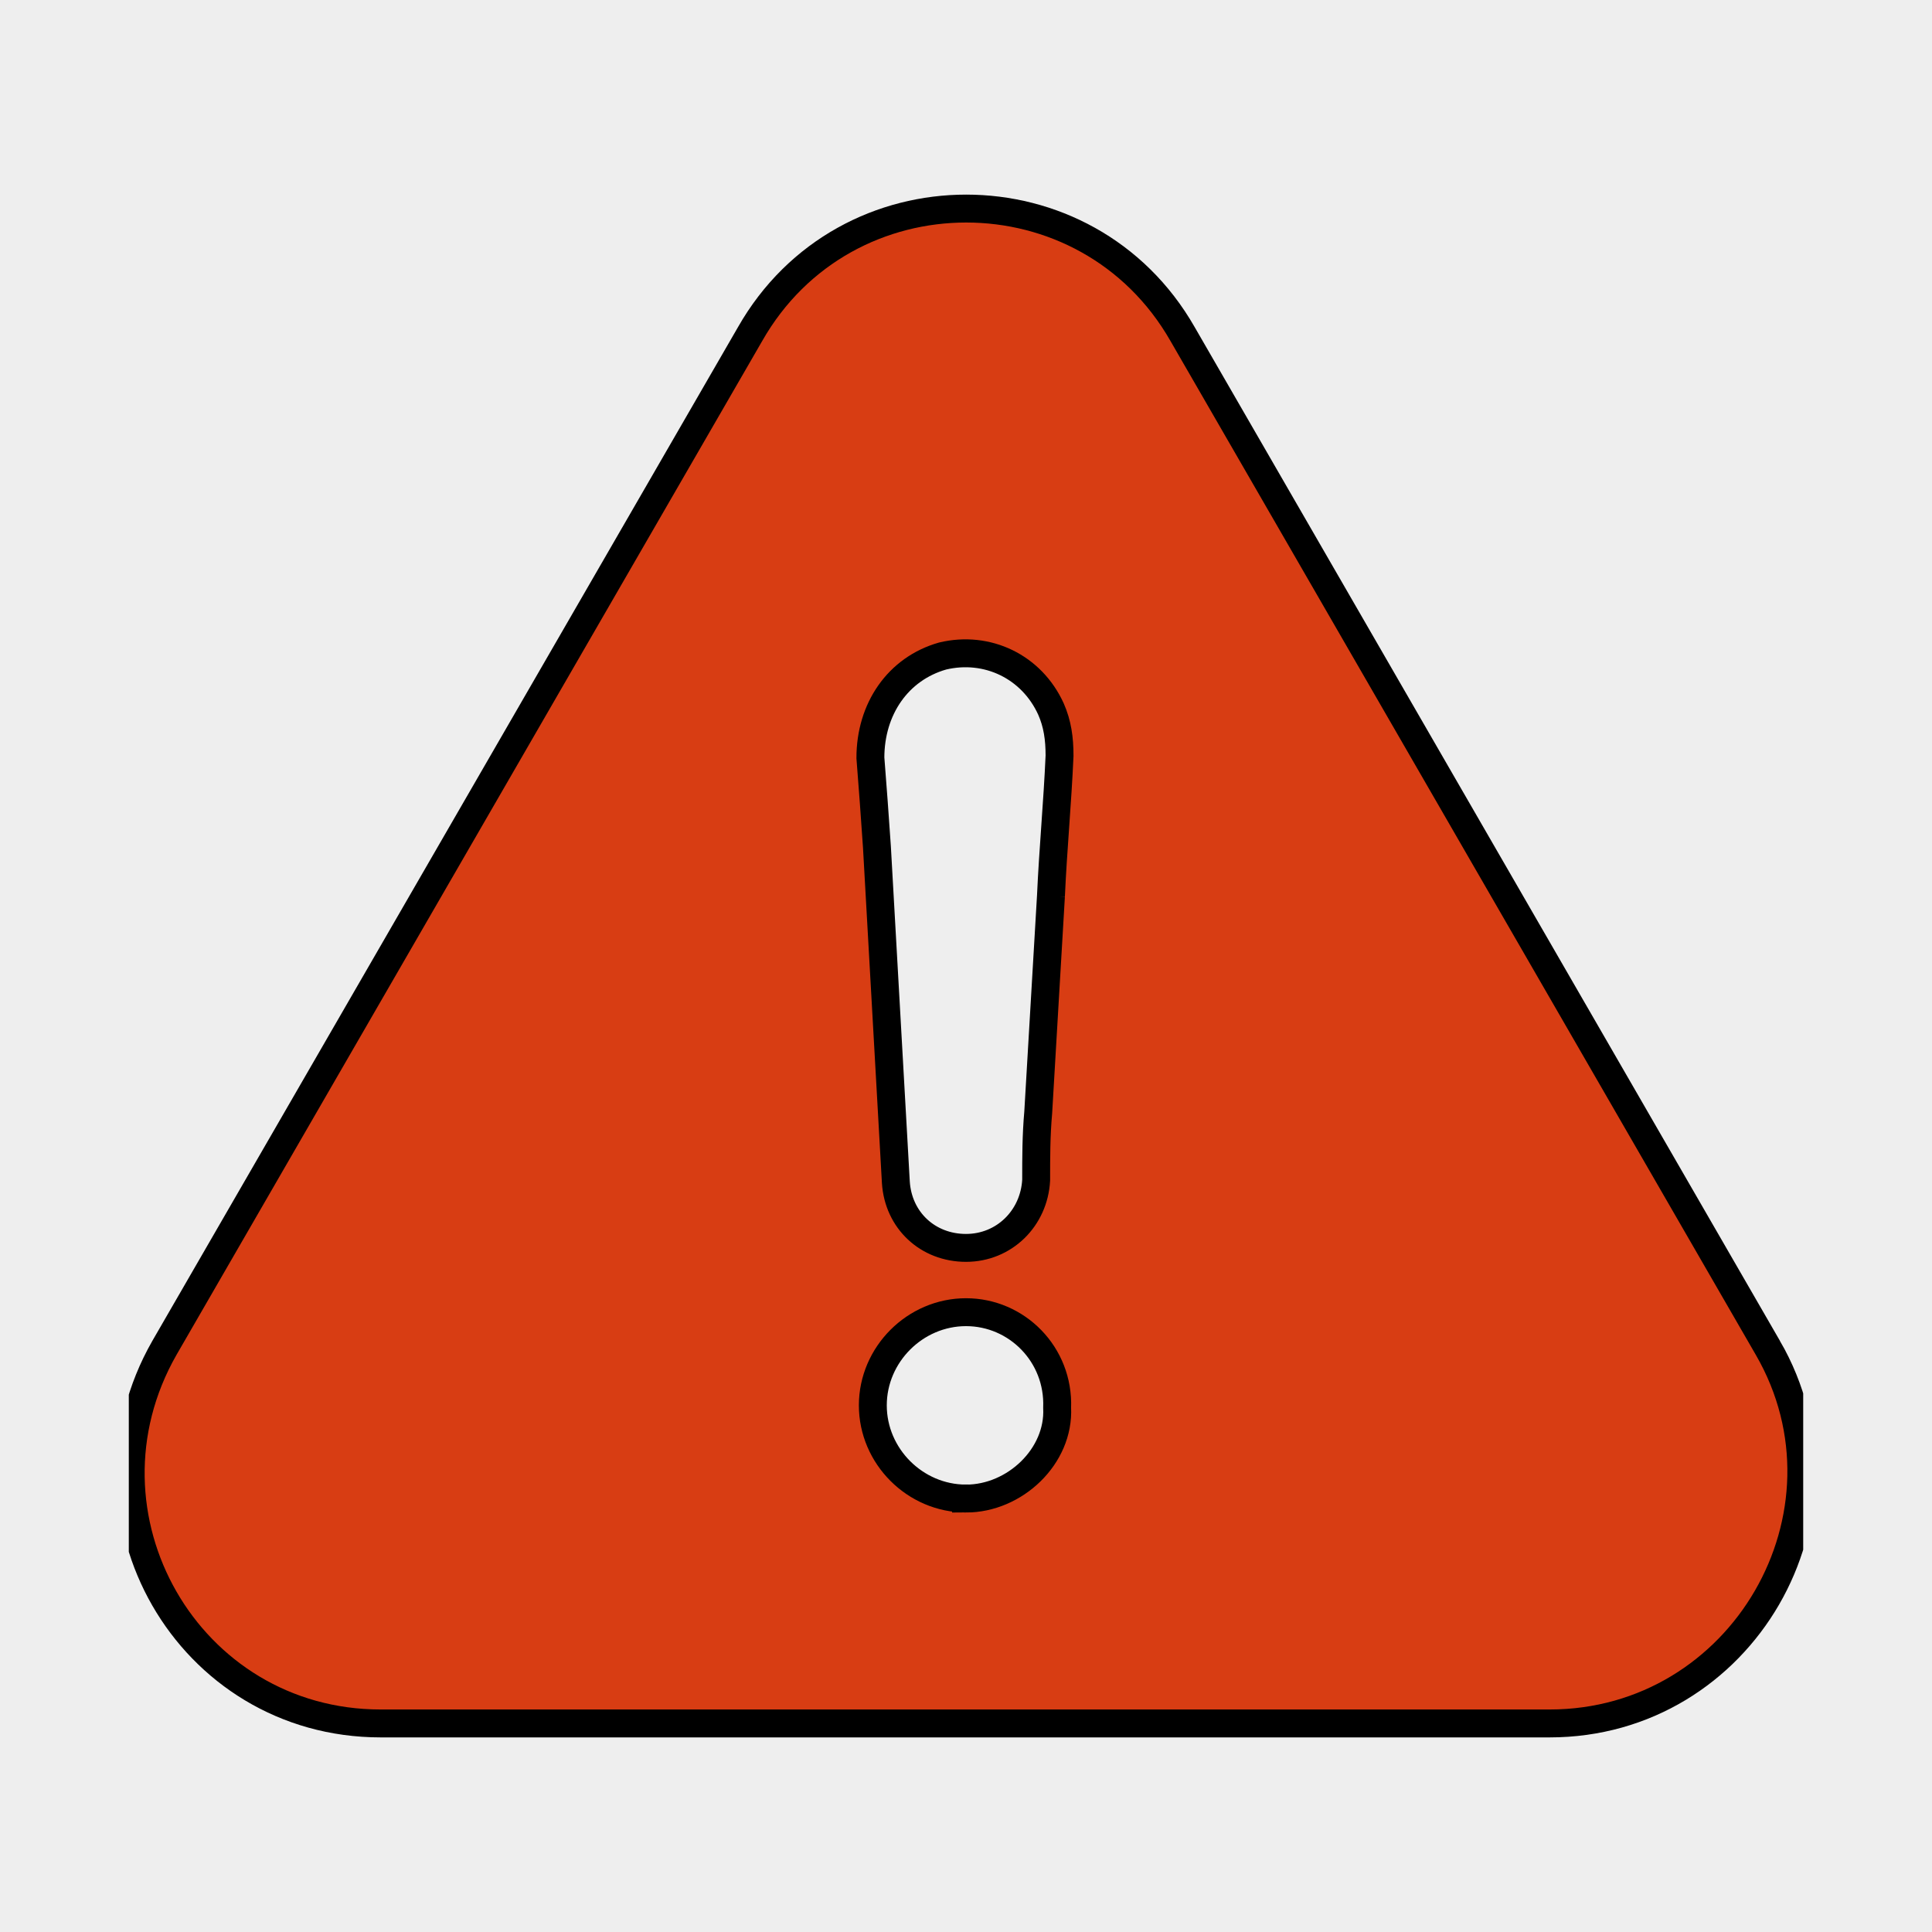 <svg xmlns="http://www.w3.org/2000/svg" version="1.1" viewBox="0 0 300 300">
    <rect id="background" fill="#eeeeee" width="100%" height="100%"/>
    <svg width="260" height="260" viewBox="0 0 60 60" x="20" y="20"> 
        <path id="icon-warning" fill="#d83d13" stroke="null" d="m58.736,43.686l-20.973,-36.327c-3.426,-6.001 -12.089,-6.001 -15.502,0l-20.986,36.327c-3.426,6.001 0.838,13.456 7.751,13.456l41.885,0c6.913,0 11.251,-7.529 7.825,-13.456l0,0zm-28.736,5.397c-1.824,0 -3.339,-1.516 -3.339,-3.339s1.516,-3.339 3.339,-3.339c1.824,0 3.339,1.516 3.266,3.426c0.086,1.738 -1.516,3.253 -3.266,3.253l0,0zm3.044,-21.589c-0.148,2.588 -0.308,5.163 -0.456,7.751c-0.074,0.838 -0.074,1.602 -0.074,2.428c-0.074,1.368 -1.146,2.428 -2.514,2.428s-2.428,-0.986 -2.514,-2.354c-0.222,-4.03 -0.456,-7.985 -0.678,-12.015c-0.074,-1.06 -0.148,-2.132 -0.234,-3.192c0,-1.75 0.986,-3.192 2.588,-3.648c1.602,-0.382 3.192,0.382 3.882,1.898c0.234,0.53 0.308,1.06 0.308,1.676c-0.074,1.688 -0.234,3.364 -0.308,5.028l0,0z" />
    </svg>
</svg>
